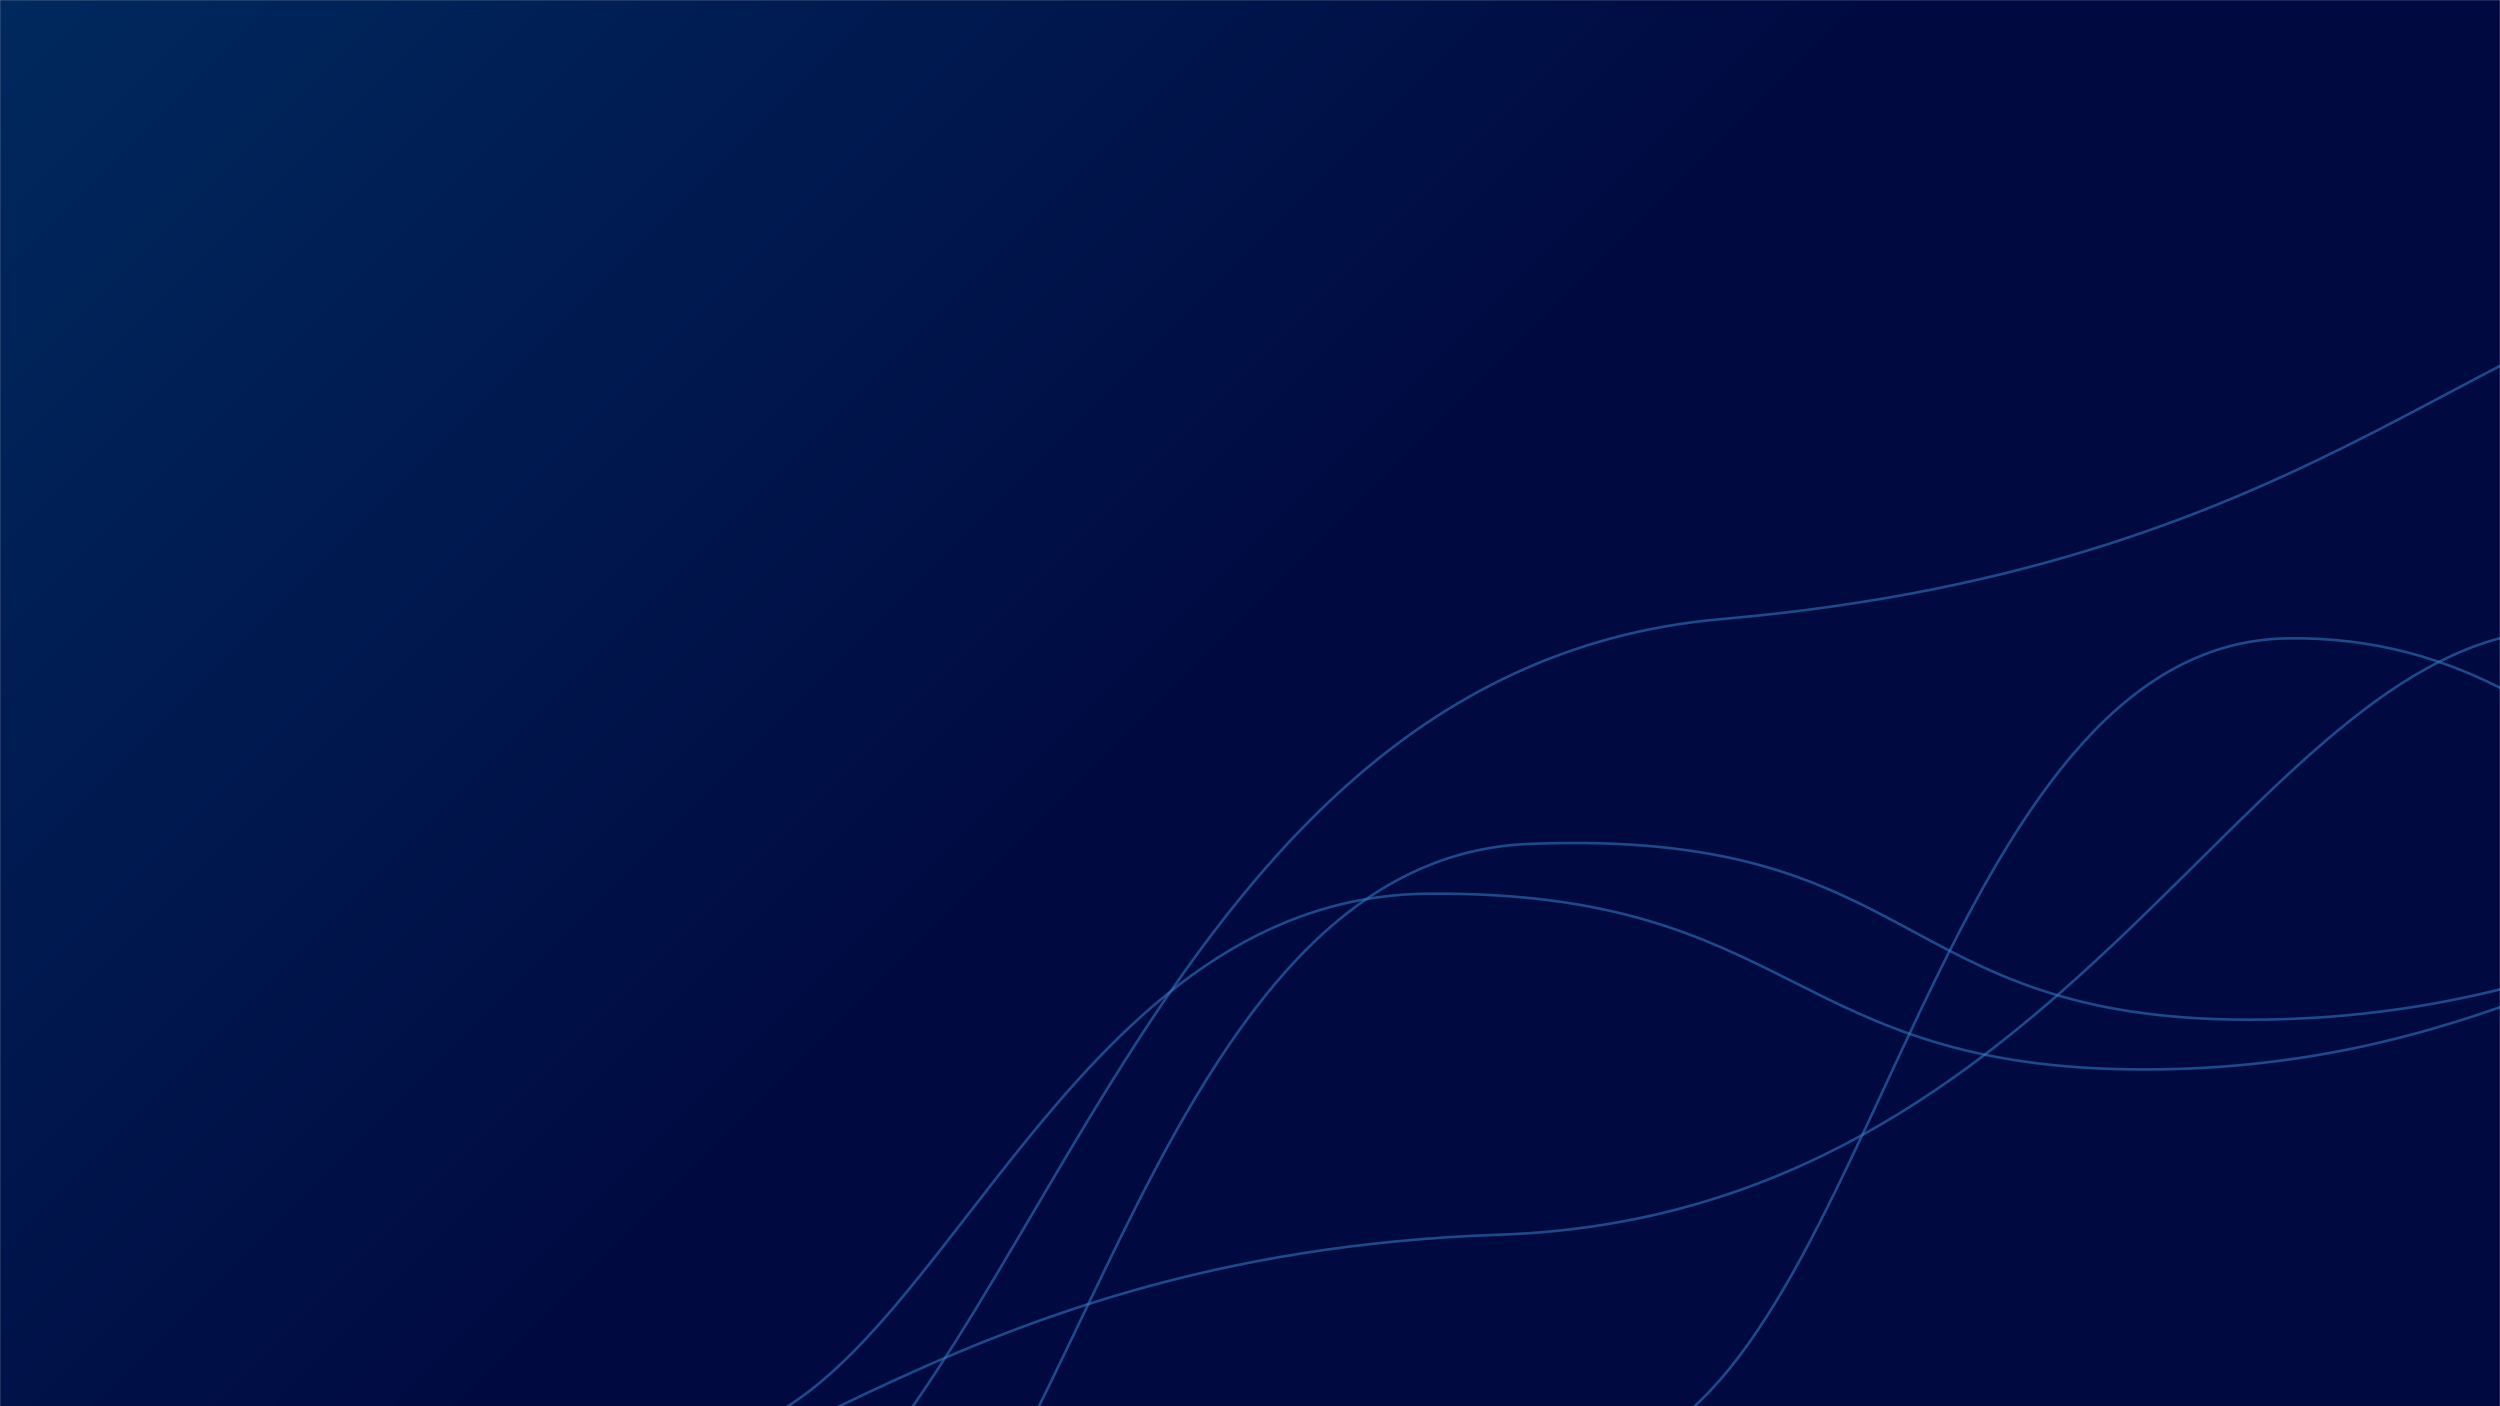 <svg xmlns="http://www.w3.org/2000/svg" version="1.1" xmlns:xlink="http://www.w3.org/1999/xlink" xmlns:svgjs="http://svgjs.com/svgjs" width="1920" height="1080" preserveAspectRatio="none" viewBox="0 0 1920 1080"><g mask="url(&quot;#SvgjsMask2171&quot;)" fill="none"><rect width="1920" height="1080" x="0" y="0" fill="url(#SvgjsLinearGradient2172)"></rect><path d="M621.46 1293.56C824.37 1230.51 870.18 660.24 1174.46 648.12 1478.75 636 1450.96 783.12 1727.47 783.12 2003.97 783.12 2138.16 649.09 2280.47 648.12" stroke="rgba(51,121,194,0.58)" stroke-width="2"></path><path d="M1248.01 1112.99C1438.48 1048.72 1489.25 494.39 1756.7 490.26 2024.15 486.13 2119.15 771.76 2265.39 781.86" stroke="rgba(51,121,194,0.58)" stroke-width="2"></path><path d="M516.92 1231.26C787.34 1175.3 848.18 516.56 1322.44 475.41 1796.7 434.26 1916.43 219.38 2127.96 216.21" stroke="rgba(51,121,194,0.58)" stroke-width="2"></path><path d="M546.78 1102.45C717.72 1079.9 812.96 688.56 1096.8 686.35 1380.64 684.14 1371.82 821.35 1646.83 821.35 1921.84 821.35 2055.27 687.33 2196.85 686.35" stroke="rgba(51,121,194,0.58)" stroke-width="2"></path><path d="M346.52 1184.45C556.33 1182.03 713.02 963.18 1151.9 948.23 1590.79 933.28 1725.44 500.07 1957.29 483.83" stroke="rgba(51,121,194,0.58)" stroke-width="2"></path></g><defs><mask id="SvgjsMask2171"><rect width="1920" height="1080" fill="#ffffff"></rect></mask><linearGradient x1="89.06%" y1="119.44%" x2="10.94%" y2="-19.44%" gradientUnits="userSpaceOnUse" id="SvgjsLinearGradient2172"><stop stop-color="rgba(0, 9, 64, 1)" offset="0.5"></stop><stop stop-color="rgba(0, 41, 94, 1)" offset="1"></stop></linearGradient></defs></svg>